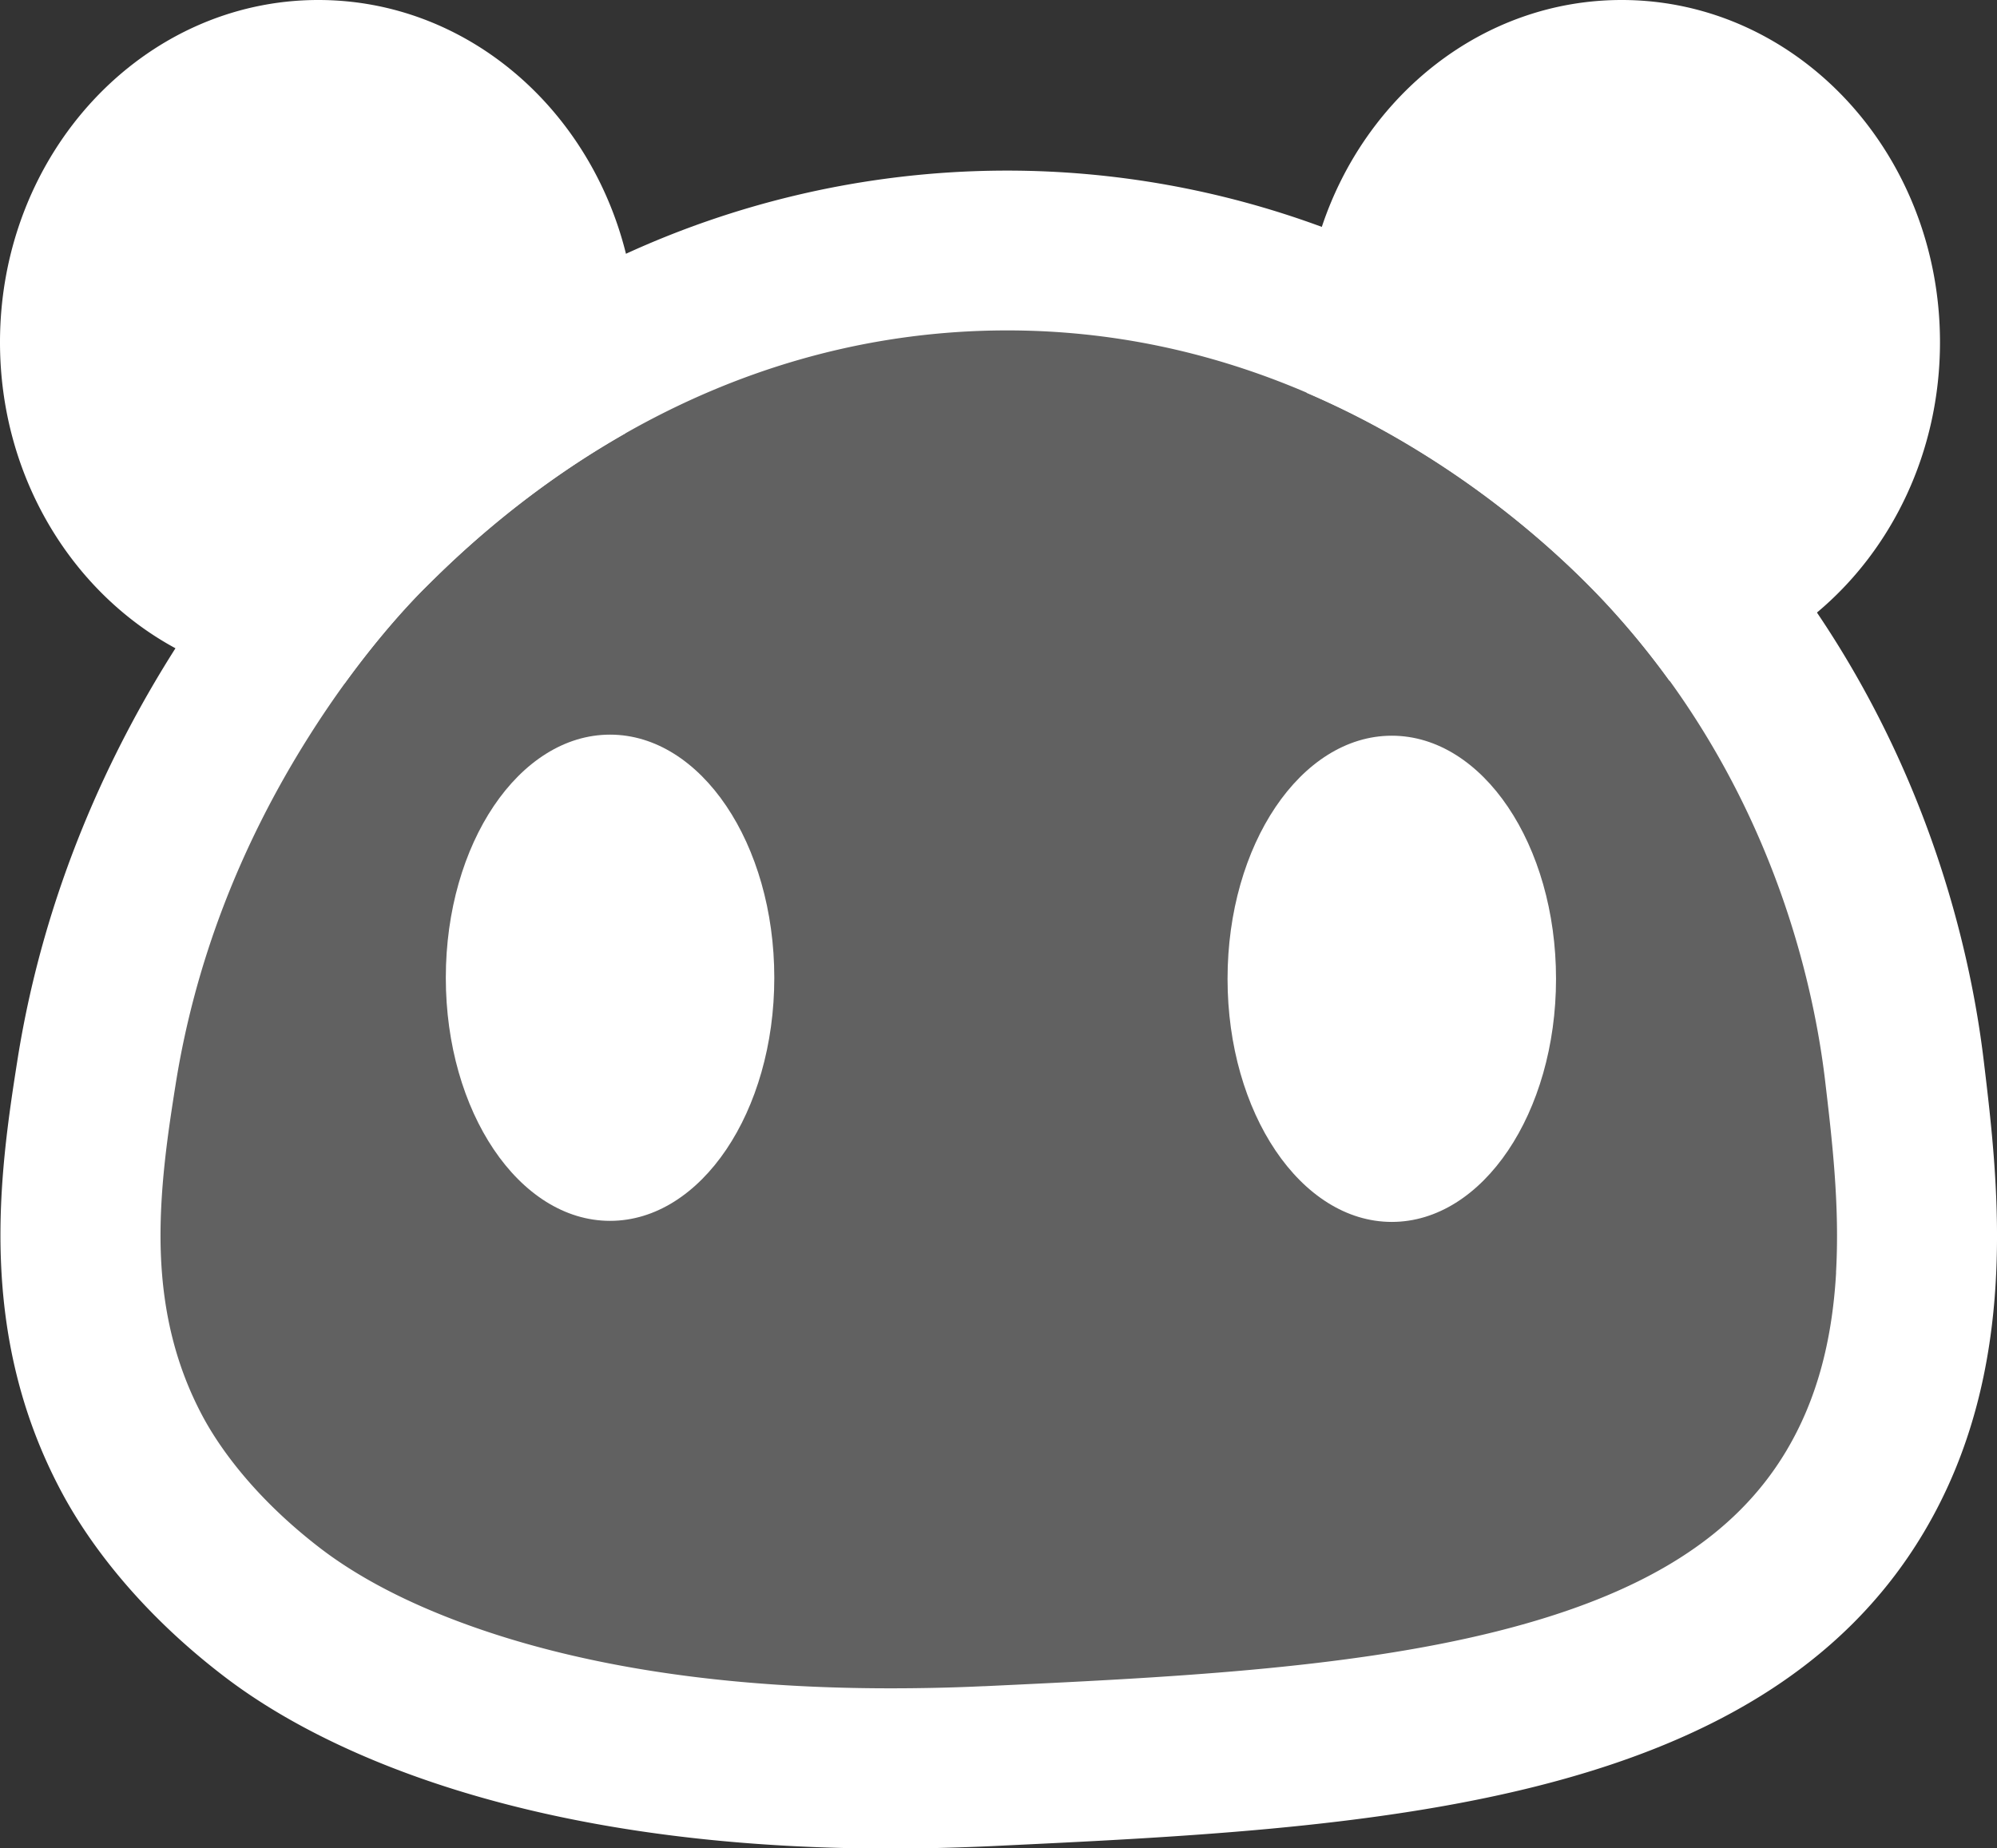 <svg xmlns="http://www.w3.org/2000/svg" viewBox="0 0 936.25 866.78"><rect x="0" y="0" width="936.25" height="866.78" fill="#333333" stroke="none"/><title>Fichier 2</title><g id="Calque_2" data-name="Calque 2"><g id="Calque_1-2" data-name="Calque 1"><path d="M43.51,545s75-267,131-333,294-87,294-87l274,73,72,87,58,99,5,125V627s-9,71-16,74-57,48-60,50-102,57-110,58-135-3-142,0-172,13-179,12-135-32-138-34-119-48-119-48l-58-110Z" style="fill:#ccc;opacity:0.3"/><path d="M930,497.14c-4.32-35.79-19-122.29-78.15-209.87A460.56,460.56,0,0,0,810.71,235c-17-18.67-84.28-89.47-191-128.6A426.61,426.61,0,0,0,472.15,80q-7.9,0-16,.3A429.55,429.55,0,0,0,293.47,119c-76.56,34.76-126.61,83.18-146.71,103.15-7.29,7.24-35.16,35.66-64.5,81.85C52.33,351.07,20.87,416.66,8.17,497.14c-8.42,53.39-19.09,127.63,20.42,202,6.33,11.93,27.29,49,75.2,86,22.25,17.19,111.59,81.71,313.58,81.71q22.72,0,47.4-1.13C638.28,857.48,824.61,848.81,902,718.46,947.44,642,937,555.39,930,497.14Zm-69.18,99.58c-1.87,33-9.47,60.27-23.23,83.44-24.2,40.74-67.45,67.72-136.13,84.91-70.63,17.68-156.6,21.72-239.74,25.64l-.44,0c-14.86.7-29.62,1-43.87,1-77.1,0-143.92-10.06-198.6-29.91-27.94-10.14-51.2-22.3-69.14-36.16-32.45-25.06-48.27-49.46-54.81-61.78-12.09-22.74-18.45-47.7-19.46-76.3s3.56-57.65,6.9-78.8c9-56.93,30-111.92,62.55-163.46,5.76-9.13,11.44-17.44,16.86-24.92,17-23.44,31.47-38.7,38-45.14,11.54-11.46,42.19-41.91,88.26-69q2.64-1.56,5.29-3.06c52.25-29.7,108-45.83,165.79-48,4.38-.16,8.82-.24,13.19-.24,48.13,0,95.18,9.81,140.47,29.24h0a405.35,405.35,0,0,1,52.51,27.32c45.07,27.72,75.81,58.23,90.12,73.94a382.36,382.36,0,0,1,27.38,33.71c51.83,71.67,67.9,145.82,72.86,186.92C858.83,533.66,862.59,564.87,860.78,596.72Z" style="fill:#fff"/><ellipse cx="286.01" cy="458.5" rx="76.5" ry="113.5" style="fill:#fff;stroke:#fff;stroke-miterlimit:10"/><ellipse cx="652.51" cy="459" rx="76.5" ry="113.5" style="fill:#fff;stroke:#fff;stroke-miterlimit:10"/><path d="M298.52,160.5a171.77,171.77,0,0,1-5.35,42.72q-2.66,1.5-5.29,3.06c-46.07,27.12-76.72,57.57-88.26,69-6.48,6.44-21,21.7-38,45.14q-6.13.56-12.41.55a140.26,140.26,0,0,1-67-17C33.47,277.56,0,223.23,0,160.5,0,71.86,66.83,0,149.26,0c69.07,0,127.19,50.45,144.21,119A172.23,172.23,0,0,1,298.52,160.5Z" style="fill:#fff"/><path d="M909.52,160.5c0,51.54-22.59,97.4-57.71,126.77a143.55,143.55,0,0,1-69.17,31.94,382.36,382.36,0,0,0-27.38-33.71c-14.31-15.71-45-46.22-90.12-73.94a405.35,405.35,0,0,0-52.51-27.32h0A173.46,173.46,0,0,1,611,160.5a171,171,0,0,1,8.7-54.1C640.34,44.37,695.49,0,760.26,0,842.69,0,909.52,71.86,909.52,160.5Z" style="fill:#fff"/></g></g></svg>